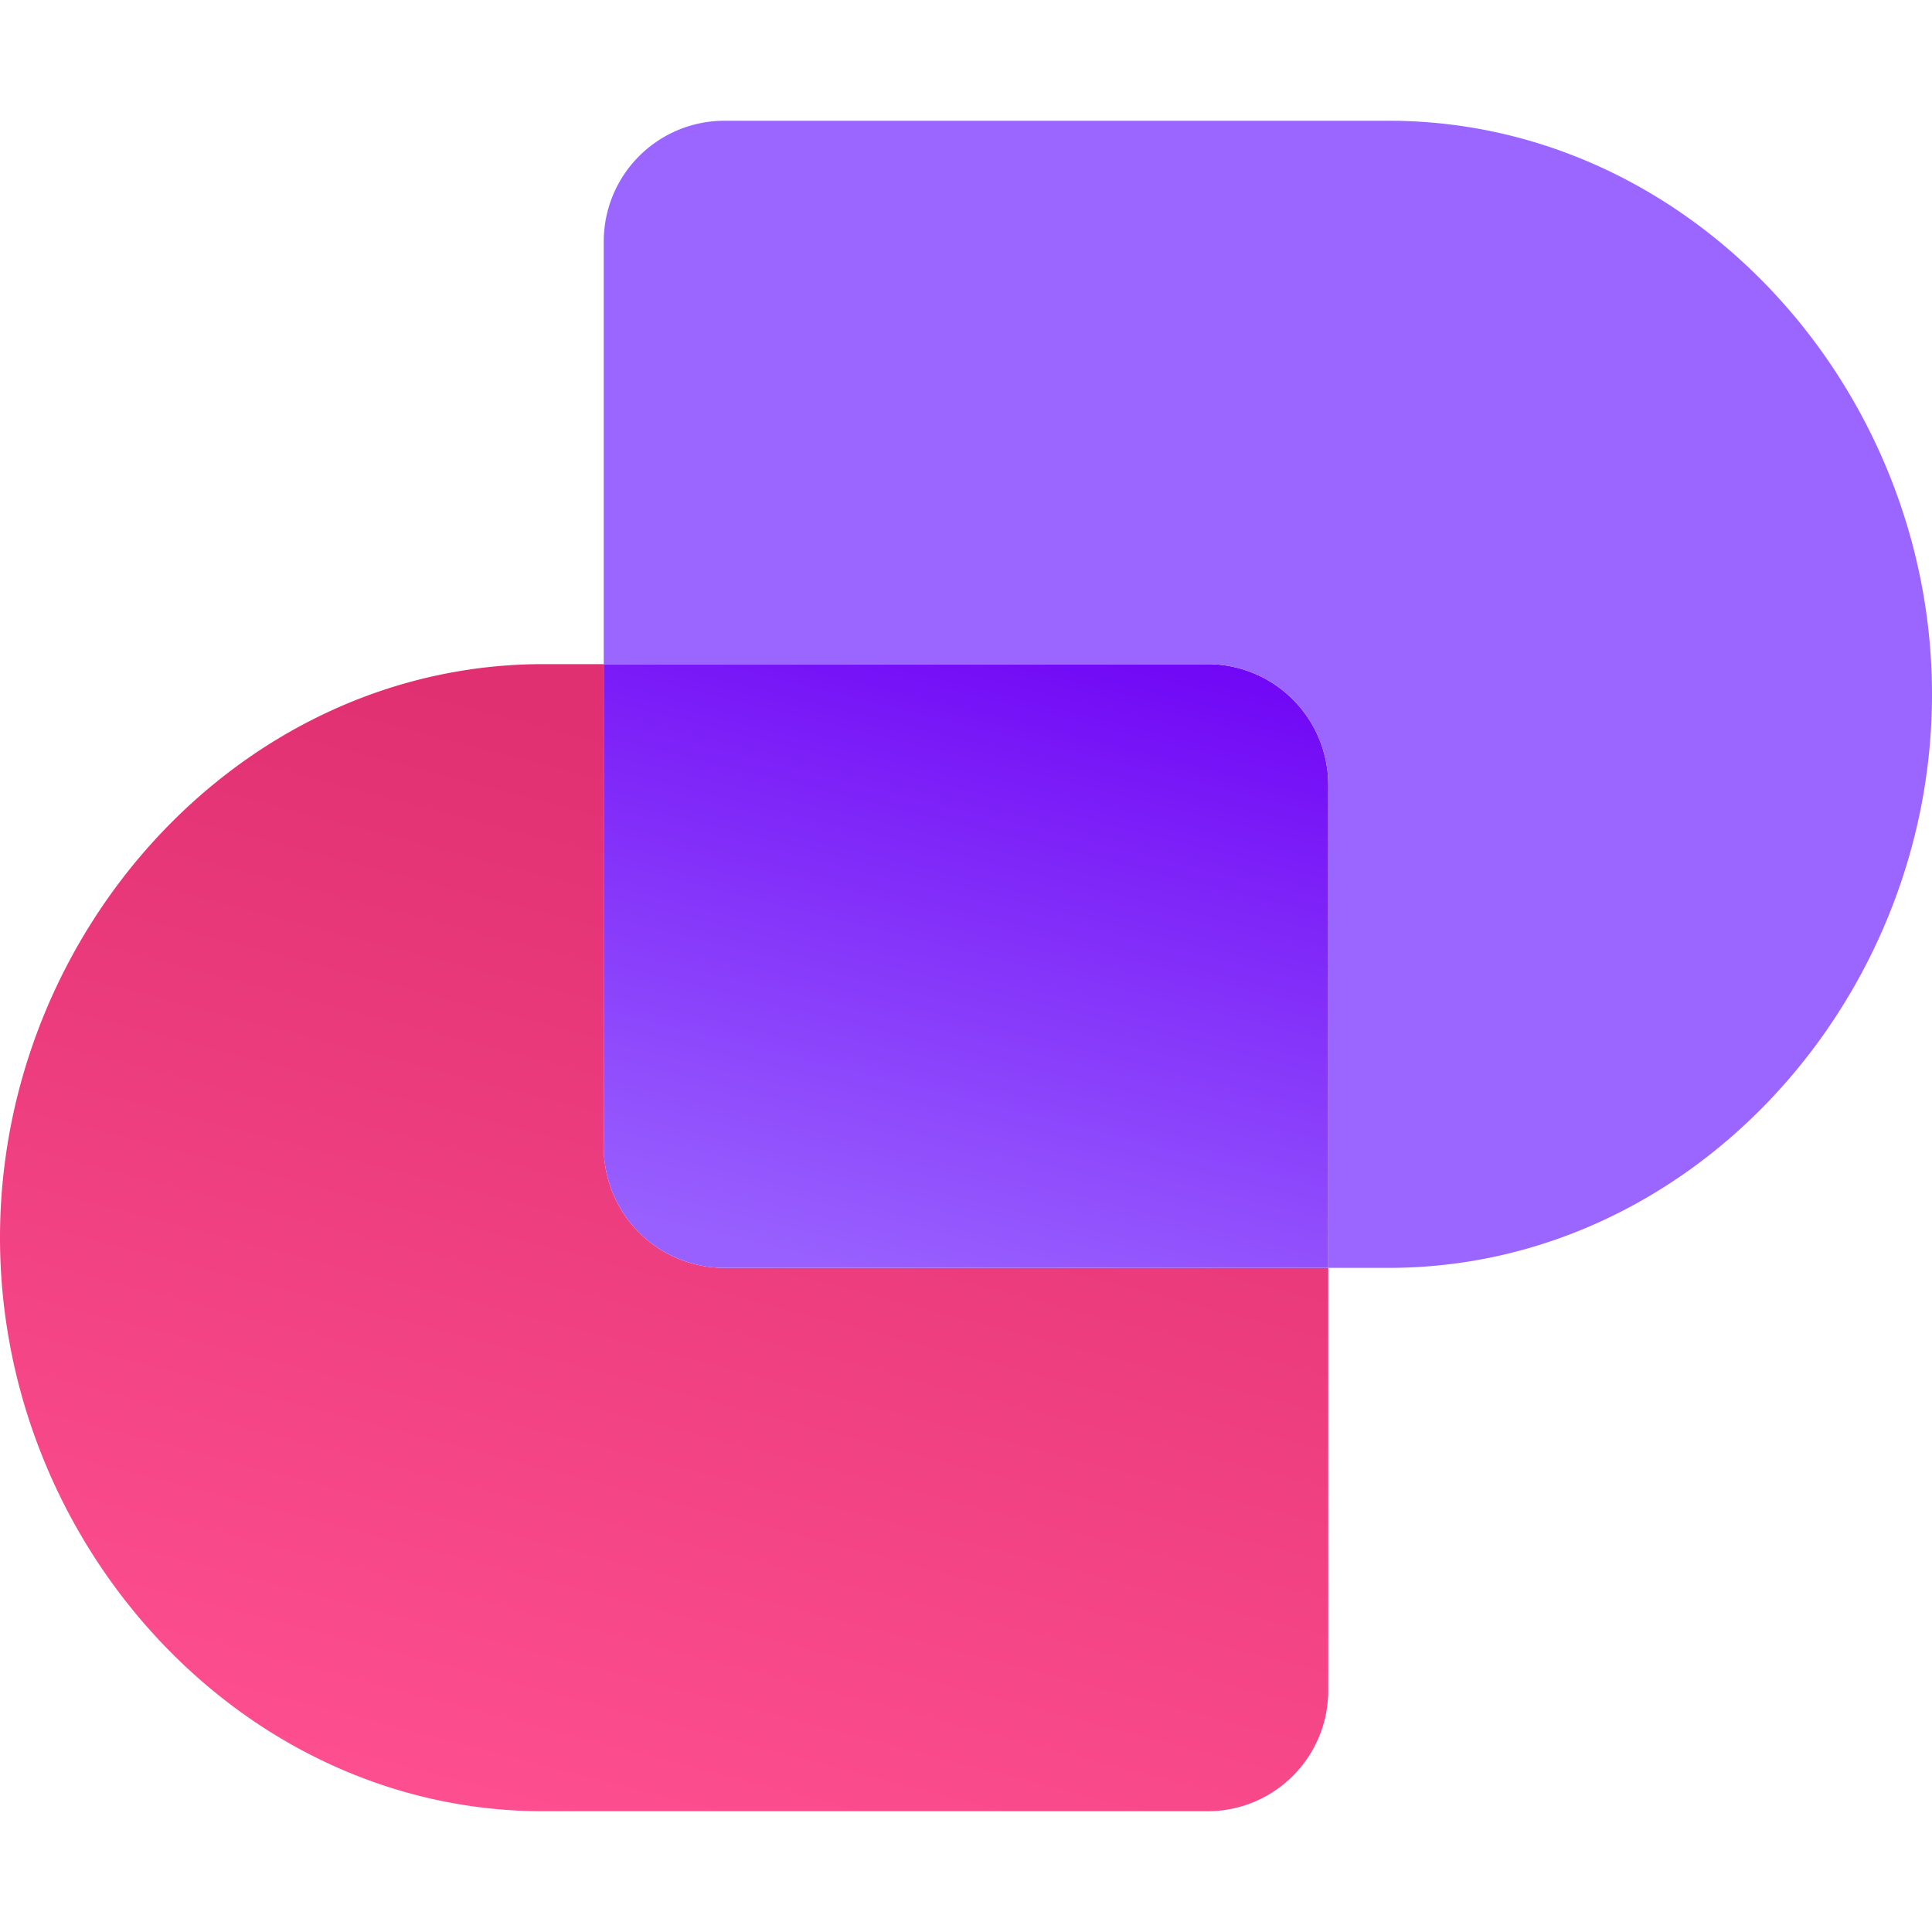 <svg xmlns:xlink="http://www.w3.org/1999/xlink" class="SVGInline-svg SVGInline--cleaned-svg SVG-svg ProductIcon-svg" height="32" width="32" viewBox="0 0 40 40" fill="none" xmlns="http://www.w3.org/2000/svg"><path d="M12.5 13.75h-1.25C5 13.75 0 19.276 0 25.625S5 37.5 11.25 37.5H25a2.5 2.5 0 0 0 2.5-2.5v-8.75H15a2.5 2.5 0 0 1-2.5-2.5v-10Z" fill="url(&quot;#pi_datapipeline__a&quot;)"></path><path d="M27.5 16.25a2.5 2.5 0 0 0-2.5-2.5H12.5v10a2.5 2.5 0 0 0 2.5 2.5h12.5v-10Z" fill="url(&quot;#pi_datapipeline__b&quot;)"></path><path d="M12.5 5A2.5 2.5 0 0 1 15 2.5h13.75C35 2.5 40 8.026 40 14.375S35 26.25 28.75 26.25H27.5v-10a2.5 2.5 0 0 0-2.5-2.5H12.5V5Z" fill="#9A66FF"></path><defs><linearGradient id="pi_datapipeline__a" x1="12.5" y1="15" x2="6.5" y2="38" gradientUnits="userSpaceOnUse"><stop stop-color="#E03071"></stop><stop offset="1" stop-color="#FF5091"></stop></linearGradient><linearGradient id="pi_datapipeline__b" x1="16.5" y1="26" x2="20.103" y2="11.408" gradientUnits="userSpaceOnUse"><stop stop-color="#9860FE"></stop><stop offset="1" stop-color="#6E00F5"></stop></linearGradient><linearGradient id="pi_datapipeline__a" x1="12.5" y1="15" x2="6.5" y2="38" gradientUnits="userSpaceOnUse"><stop stop-color="#E03071"></stop><stop offset="1" stop-color="#FF5091"></stop></linearGradient><linearGradient id="pi_datapipeline__b" x1="16.5" y1="26" x2="20.103" y2="11.408" gradientUnits="userSpaceOnUse"><stop stop-color="#9860FE"></stop><stop offset="1" stop-color="#6E00F5"></stop></linearGradient><linearGradient id="pi_datapipeline__a" x1="12.5" y1="15" x2="6.5" y2="38" gradientUnits="userSpaceOnUse"><stop stop-color="#E03071"></stop><stop offset="1" stop-color="#FF5091"></stop></linearGradient><linearGradient id="pi_datapipeline__b" x1="16.5" y1="26" x2="20.103" y2="11.408" gradientUnits="userSpaceOnUse"><stop stop-color="#9860FE"></stop><stop offset="1" stop-color="#6E00F5"></stop></linearGradient></defs></svg>